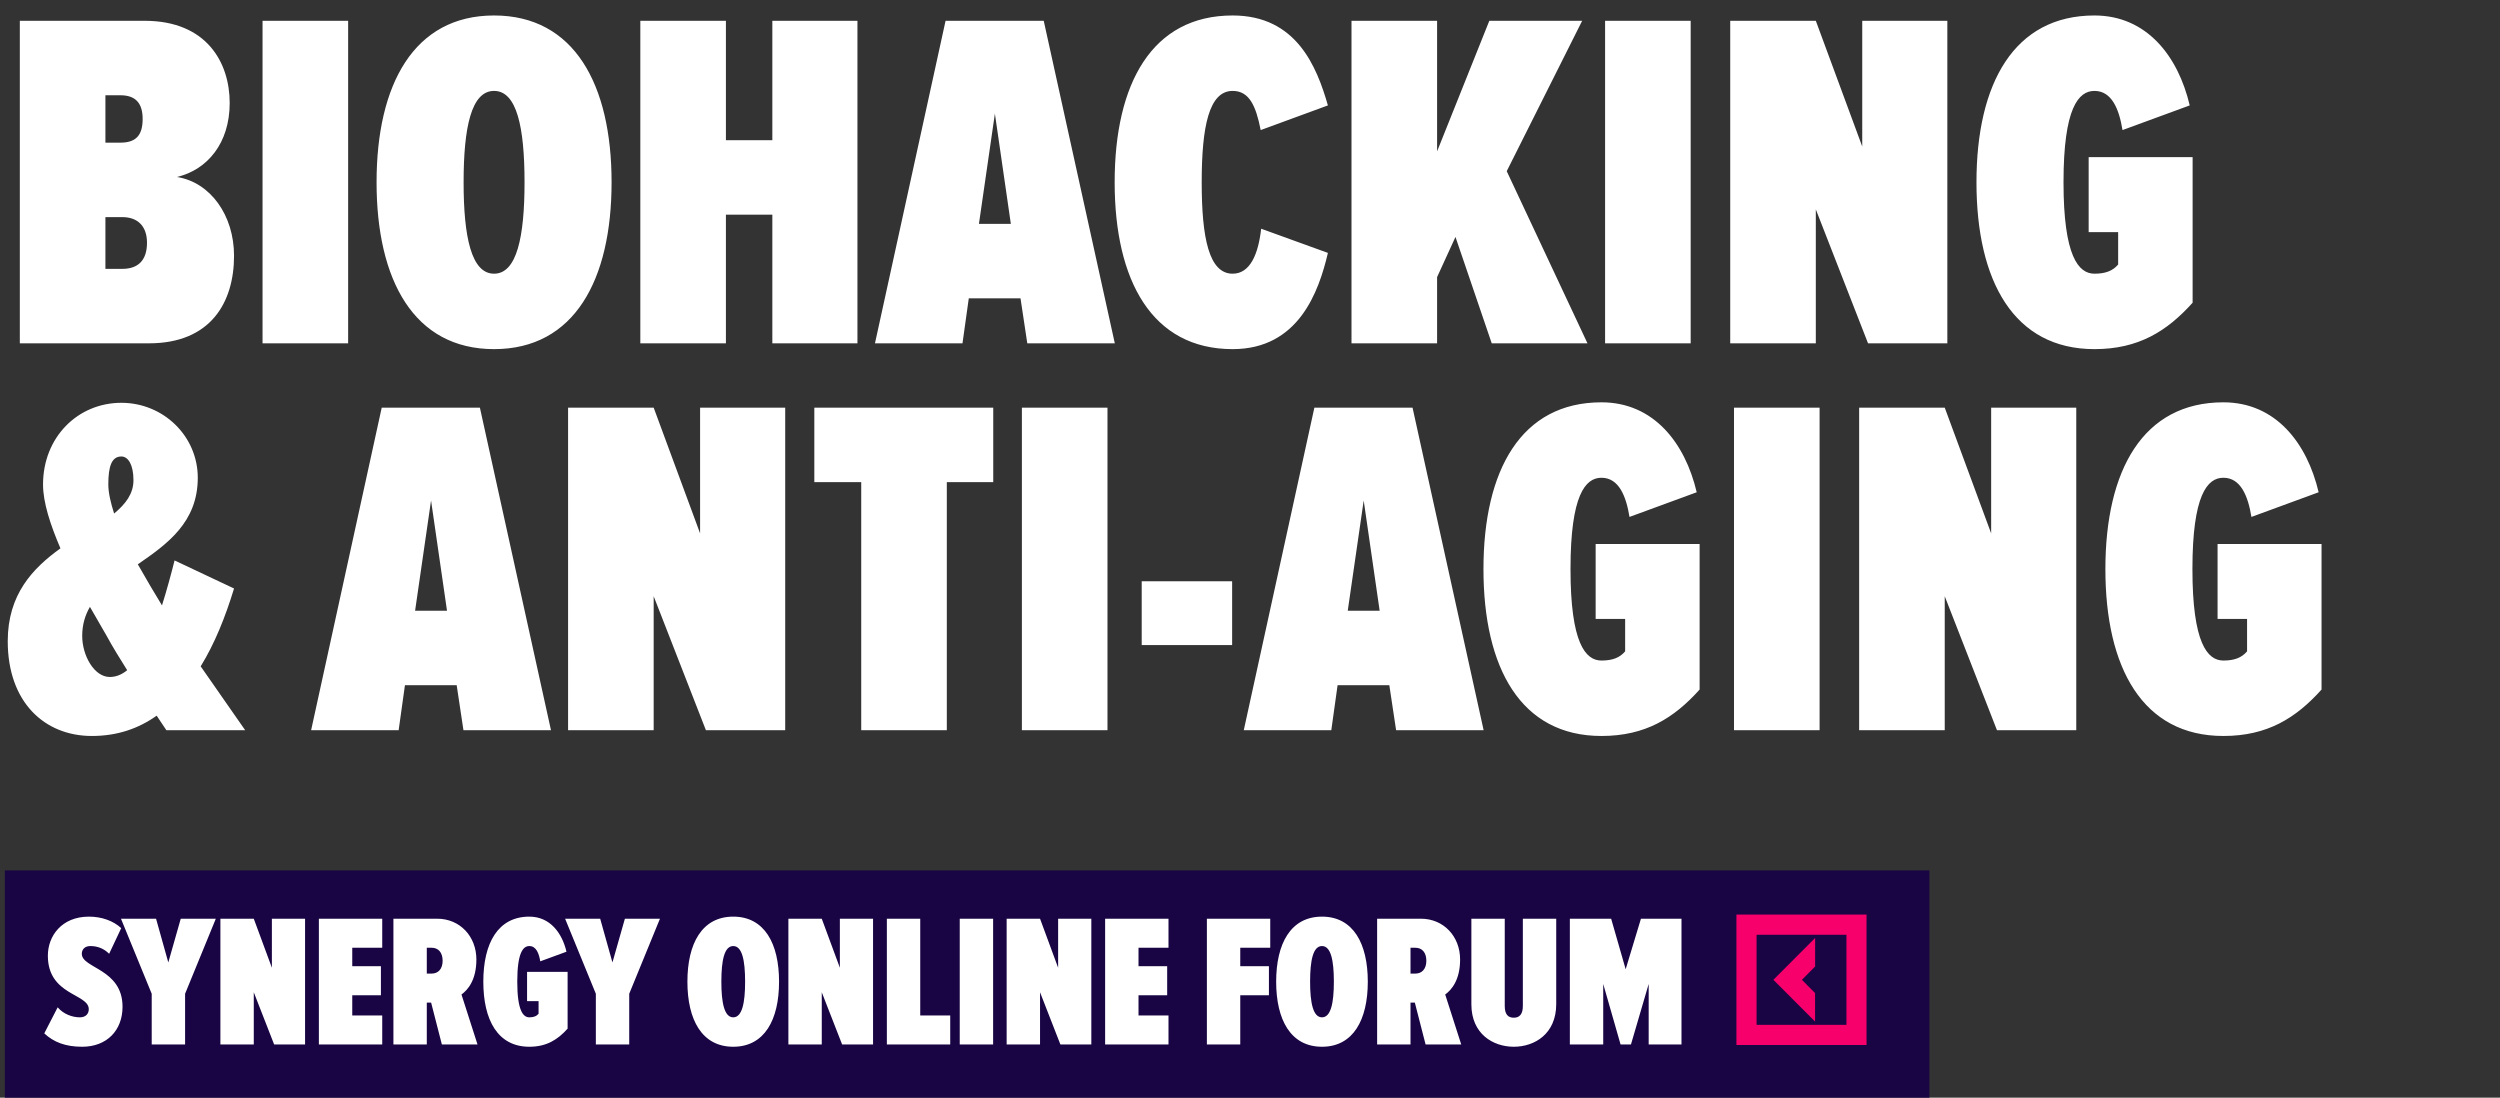 <svg width="517" height="227" viewBox="0 0 517 227" fill="none" xmlns="http://www.w3.org/2000/svg">
<rect x="0" y="0" width="517" height="227" fill="#333333" stroke="none"/>
<path d="M30.8 71C43.6 71 48.4 62.5 48.4 52.9C48.4 44.5 43.5 37.7 36.6 36.6C42.9 35.1 47.5 29.6 47.5 21.3C47.5 13 42.8 4.3 29.9 4.3H4.1V71H30.8ZM24.9 29.5H21.8V19.7H24.9C28.1 19.7 29.5 21.4 29.5 24.6C29.5 28 28.1 29.5 24.9 29.5ZM25.3 55.6H21.8V44.9H25.3C28.4 44.9 30.4 46.7 30.4 50.2C30.4 54 28.4 55.6 25.3 55.6ZM71.995 71V4.3H54.295V71H71.995ZM102.174 72.2C118.774 72.2 126.474 57.9 126.474 37.7C126.474 17.5 118.774 3.2 102.174 3.2C85.574 3.2 77.874 17.5 77.874 37.7C77.874 57.9 85.574 72.2 102.174 72.2ZM102.174 56.6C97.474 56.6 95.874 49 95.874 37.7C95.874 26.3 97.474 18.8 102.174 18.8C106.874 18.8 108.474 26.3 108.474 37.7C108.474 49 106.874 56.6 102.174 56.6ZM177.32 71V4.3H159.72V29H150.12V4.3H132.42V71H150.12V44.4H159.72V71H177.32ZM230.543 71L215.843 4.3H195.543L180.943 71H199.043L200.343 61.7H211.043L212.443 71H230.543ZM209.043 46.3H202.443L205.743 23.5L209.043 46.3ZM254.911 72.2C268.511 72.2 272.711 60.4 274.611 52.3L260.811 47.3C260.211 52.6 258.511 56.6 254.911 56.6C250.011 56.6 248.511 49.2 248.511 37.7C248.511 26.2 250.011 18.8 254.911 18.8C258.311 18.8 259.711 21.8 260.711 26.9L274.611 21.8C272.311 13.8 268.111 3.2 254.911 3.2C238.211 3.2 230.511 17.3 230.511 37.7C230.511 58 238.211 72.2 254.911 72.2ZM328.291 71L311.591 35.4L327.191 4.3H307.991L297.191 31.3V4.3H279.491V71H297.191V57.3L300.991 49L308.491 71H328.291ZM349.632 71V4.3H331.932V71H349.632ZM402.711 71V4.3H385.111V30.3L375.511 4.3H357.811V71H375.511V43.3L386.311 71H402.711ZM433.134 72.2C442.234 72.2 448.134 68.5 453.434 62.6V32.5H431.934V48H438.034V54.7C436.934 56 435.434 56.6 433.134 56.6C429.834 56.6 426.734 53 426.734 37.7C426.734 22.3 429.834 18.8 433.134 18.8C436.734 18.8 438.234 22.6 438.934 26.9L452.834 21.8C450.434 11.6 443.934 3.2 433.134 3.2C416.534 3.2 408.734 17.2 408.734 37.7C408.734 58.1 416.434 72.2 433.134 72.2ZM50.7 151L41.5 137.8C44.4 133.1 46.6 127.6 48.4 121.7L36.1 115.9C35.4 118.7 34.5 122 33.5 125.2L31.1 121.2L28.5 116.7C34.6 112.5 40.9 108 40.9 98.8C40.9 90.2 33.8 83.3 25.1 83.3C16.1 83.3 8.9 90.4 8.9 100.2C8.9 103.9 10.4 108.5 12.5 113.4C6.8 117.5 1.6 122.9 1.6 132.6C1.6 145.2 9.2 152.2 19 152.2C24.2 152.2 28.6 150.7 32.4 148L34.4 151H50.7ZM22.7 140C19.5 140 17 135.6 17 131.5C17 129.2 17.6 127.2 18.6 125.5L22 131.4C23.3 133.8 24.8 136.2 26.3 138.6C25.2 139.5 24 140 22.7 140ZM22.4 100.2C22.4 96.4 23.1 94.4 25.1 94.4C26.5 94.4 27.6 96.1 27.6 99.3C27.6 102.1 26 104.2 23.6 106.2C22.9 104 22.4 101.9 22.4 100.2ZM113.941 151L99.241 84.3H78.941L64.341 151H82.441L83.741 141.7H94.441L95.841 151H113.941ZM92.441 126.3H85.841L89.141 103.5L92.441 126.3ZM162.379 151V84.3H144.779V110.3L135.179 84.3H117.479V151H135.179V123.3L145.979 151H162.379ZM195.802 151V99.7H205.402V84.3H168.402V99.7H178.102V151H195.802ZM229.027 151V84.3H211.327V151H229.027ZM254.805 133.4V120.2H236.105V133.4H254.805ZM306.813 151L292.113 84.3H271.813L257.212 151H275.313L276.613 141.7H287.313L288.713 151H306.813ZM285.313 126.3H278.713L282.013 103.5L285.313 126.3ZM331.18 152.2C340.28 152.2 346.18 148.5 351.48 142.6V112.5H329.98V128H336.08V134.7C334.98 136 333.48 136.6 331.18 136.6C327.88 136.6 324.78 133 324.78 117.7C324.78 102.3 327.88 98.8 331.18 98.8C334.78 98.8 336.28 102.6 336.98 106.9L350.88 101.8C348.48 91.6 341.98 83.2 331.18 83.2C314.58 83.2 306.78 97.2 306.78 117.7C306.78 138.1 314.48 152.2 331.18 152.2ZM376.292 151V84.3H358.592V151H376.292ZM429.371 151V84.3H411.771V110.3L402.171 84.3H384.471V151H402.171V123.3L412.971 151H429.371ZM459.794 152.2C468.894 152.2 474.794 148.5 480.094 142.6V112.5H458.594V128H464.694V134.7C463.594 136 462.094 136.6 459.794 136.6C456.494 136.6 453.394 133 453.394 117.7C453.394 102.3 456.494 98.8 459.794 98.8C463.394 98.8 464.894 102.6 465.594 106.9L479.494 101.8C477.094 91.6 470.594 83.2 459.794 83.2C443.194 83.2 435.394 97.2 435.394 117.7C435.394 138.1 443.094 152.2 459.794 152.2Z" fill="white"/>
<rect x="1" y="180" width="398" height="47" fill="#190543"/>
<path d="M359.091 189.132V216.104H386V189.132H359.091ZM363.26 211.938V193.31H381.844V211.938H363.26Z" fill="#F8006B"/>
<path d="M375.358 211.267V205.365L372.635 202.623L375.37 199.87V193.968L366.735 202.623L375.358 211.267Z" fill="#F8006B"/>
<path d="M16.994 216.468C22.103 216.468 25.34 213.075 25.34 208.201C25.34 200.323 16.916 200.284 16.916 197.243C16.916 196.346 17.54 195.644 18.671 195.644C20.114 195.644 21.44 196.112 22.571 197.243L25.067 191.939C23.429 190.418 21.011 189.56 18.398 189.56C12.744 189.56 9.897 193.577 9.897 197.633C9.897 205.9 18.359 205.432 18.359 208.708C18.359 209.644 17.735 210.384 16.526 210.384C14.928 210.384 13.134 209.722 11.925 208.318L9.156 213.699C11.106 215.532 13.563 216.468 16.994 216.468ZM38.276 216V205.51L44.633 189.989H37.379L34.805 199.036L32.271 189.989H25.017L31.374 205.51V216H38.276ZM63.088 216V189.989H56.225V200.128L52.481 189.989H45.578V216H52.481V205.198L56.693 216H63.088ZM79.046 216V209.995H72.846V205.822H78.773V199.816H72.846V195.995H79.046V189.989H65.944V216H79.046ZM98.75 216L95.436 205.666C96.762 204.691 98.516 202.663 98.516 198.413C98.516 193.655 95.124 189.989 90.405 189.989H81.358V216H88.26V207.343H89.157L91.38 216H98.75ZM89.274 201.337H88.26V195.995H89.274C90.639 195.995 91.536 196.97 91.536 198.685C91.536 200.362 90.639 201.337 89.274 201.337ZM109.465 216.468C113.014 216.468 115.315 215.025 117.382 212.724V200.986H108.997V207.031H111.376V209.644C110.947 210.151 110.362 210.384 109.465 210.384C108.178 210.384 106.97 208.981 106.97 203.014C106.97 197.009 108.178 195.644 109.465 195.644C110.869 195.644 111.454 197.126 111.727 198.802L117.148 196.814C116.212 192.836 113.677 189.56 109.465 189.56C102.992 189.56 99.95 195.02 99.95 203.014C99.95 210.969 102.953 216.468 109.465 216.468ZM130.124 216V205.51L136.48 189.989H129.227L126.653 199.036L124.118 189.989H116.865L123.221 205.51V216H130.124ZM151.633 216.468C158.106 216.468 161.109 210.891 161.109 203.014C161.109 195.137 158.106 189.56 151.633 189.56C145.159 189.56 142.156 195.137 142.156 203.014C142.156 210.891 145.159 216.468 151.633 216.468ZM151.633 210.384C149.8 210.384 149.176 207.421 149.176 203.014C149.176 198.569 149.8 195.644 151.633 195.644C153.465 195.644 154.089 198.569 154.089 203.014C154.089 207.421 153.465 210.384 151.633 210.384ZM180.547 216V189.989H173.684V200.128L169.94 189.989H163.038V216H169.94V205.198L174.152 216H180.547ZM196.506 216V209.995H190.305V189.989H183.403V216H196.506ZM205.377 216V189.989H198.474V216H205.377ZM225.686 216V189.989H218.822V200.128L215.079 189.989H208.176V216H215.079V205.198L219.29 216H225.686ZM241.644 216V209.995H235.444V205.822H241.371V199.816H235.444V195.995H241.644V189.989H228.541V216H241.644ZM256.485 216V205.822H262.413V199.816H256.485V195.995H262.686V189.989H249.583V216H256.485ZM273.386 216.468C279.859 216.468 282.862 210.891 282.862 203.014C282.862 195.137 279.859 189.56 273.386 189.56C266.912 189.56 263.91 195.137 263.91 203.014C263.91 210.891 266.912 216.468 273.386 216.468ZM273.386 210.384C271.553 210.384 270.929 207.421 270.929 203.014C270.929 198.569 271.553 195.644 273.386 195.644C275.219 195.644 275.843 198.569 275.843 203.014C275.843 207.421 275.219 210.384 273.386 210.384ZM302.183 216L298.869 205.666C300.194 204.691 301.949 202.663 301.949 198.413C301.949 193.655 298.557 189.989 293.838 189.989H284.791V216H291.693V207.343H292.59L294.813 216H302.183ZM292.707 201.337H291.693V195.995H292.707C294.072 195.995 294.969 196.97 294.969 198.685C294.969 200.362 294.072 201.337 292.707 201.337ZM313.054 216.468C317.344 216.468 321.828 213.816 321.828 207.655V189.989H314.926V208.045C314.926 209.8 314.185 210.462 313.054 210.462C311.884 210.462 311.182 209.8 311.182 208.045V189.989H304.28V207.694C304.28 213.816 308.765 216.468 313.054 216.468ZM347.731 216V189.989H339.347L336.188 200.44L333.185 189.989H324.645V216H331.547V203.482L335.135 216H337.28L340.946 203.482V216H347.731Z" fill="white"/>
</svg>
